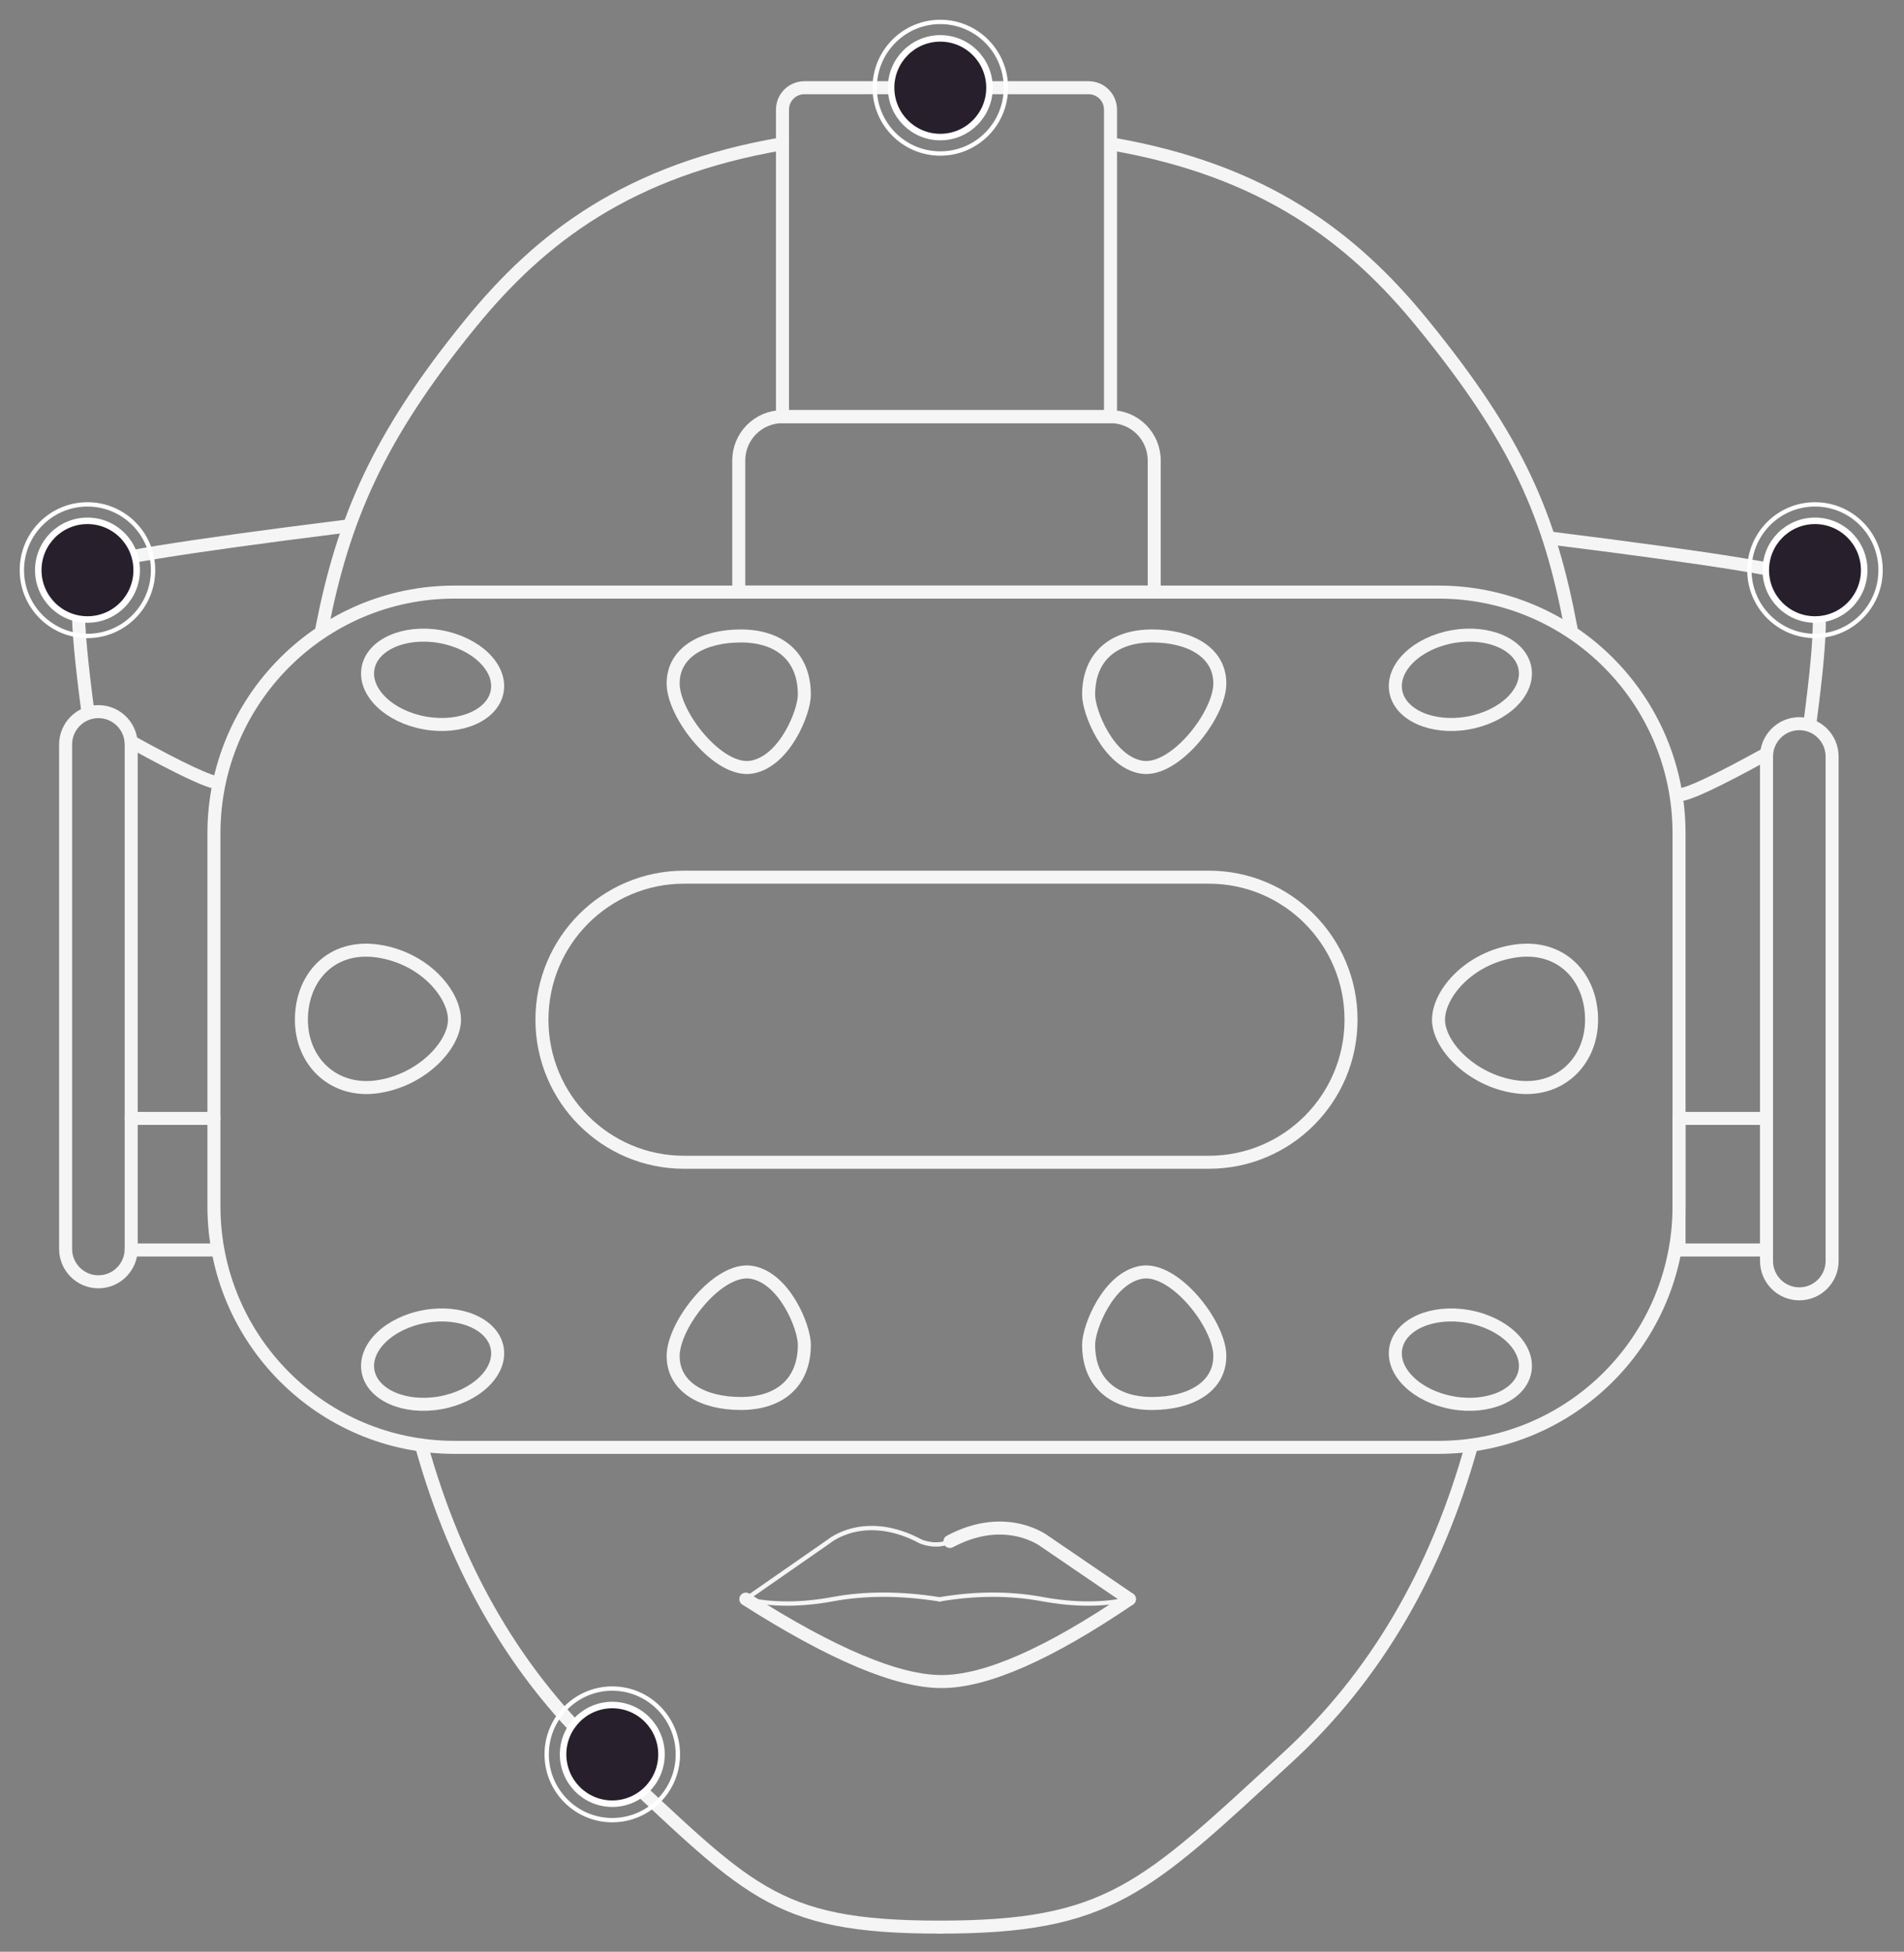 <svg width="439" height="450" viewBox="0 0 439 450" fill="none" xmlns="http://www.w3.org/2000/svg">
<rect x="0" y="0" width="439" height="450" fill="#808080" stroke="none"/>
<path fill-rule="evenodd" clip-rule="evenodd" d="M349.318 250.552C359.407 252.062 366.965 244.886 366.965 235.112C366.965 225.339 360.033 217.701 349.318 219.282C338.604 220.864 331.672 229.202 331.672 235.112C331.672 241.022 339.23 249.041 349.318 250.552Z" stroke="#F5F5F5" stroke-width="3" stroke-linecap="round" stroke-linejoin="round"/>
<path fill-rule="evenodd" clip-rule="evenodd" d="M87.141 250.552C77.052 252.062 69.494 244.886 69.494 235.112C69.494 225.339 76.426 217.701 87.141 219.282C97.856 220.864 104.787 229.202 104.787 235.112C104.787 241.022 97.229 249.041 87.141 250.552Z" stroke="#F5F5F5" stroke-width="3" stroke-linecap="round" stroke-linejoin="round"/>
<path d="M260.404 368.702C241.742 381.373 227.308 387.709 217.103 387.709C206.898 387.709 191.851 381.373 171.964 368.702" stroke="#F5F5F5" stroke-width="3" stroke-linecap="round" stroke-linejoin="round"/>
<path d="M171.964 368.695C177.94 370.068 184.649 370.068 192.093 368.695C199.537 367.321 207.725 367.34 216.659 368.752" stroke="#F5F5F5" stroke-linecap="round" stroke-linejoin="round"/>
<path d="M260.404 368.695C254.428 370.068 247.719 370.068 240.275 368.695C232.831 367.321 224.959 367.34 216.659 368.752" stroke="#F5F5F5" stroke-linecap="round" stroke-linejoin="round"/>
<path d="M171.964 368.702C184.713 359.84 191.088 355.409 191.088 355.409C191.088 355.409 199.263 348.448 212.29 355.409C212.29 355.409 215.688 356.956 219.014 355.409" stroke="#F5F5F5" stroke-linecap="round" stroke-linejoin="round"/>
<path d="M260.404 368.702C247.418 359.84 240.925 355.409 240.925 355.409C240.925 355.409 232.042 348.448 219.015 355.409" stroke="#F5F5F5" stroke-width="3" stroke-linecap="round" stroke-linejoin="round"/>
<path d="M339.31 333.209C331.091 362.705 316.979 386.67 296.973 405.104C263.897 435.581 255.67 444.326 216.659 444.326" stroke="#F5F5F5" stroke-width="3" stroke-linecap="round" stroke-linejoin="round"/>
<path d="M362.223 144.899C357.337 118.882 350.039 101.632 327.931 74.522C311.749 54.678 291.509 39.306 256.408 33.201" stroke="#F5F5F5" stroke-width="3" stroke-linecap="round" stroke-linejoin="round"/>
<path d="M97.141 333.178C105.358 362.688 119.473 386.664 139.486 405.103C172.562 435.58 177.648 444.326 216.659 444.326" stroke="#F5F5F5" stroke-width="3" stroke-linecap="round" stroke-linejoin="round"/>
<path d="M74.218 144.899C79.127 119.882 86.989 100.933 108.528 74.521C124.756 54.621 145.066 39.218 180.353 33.148" stroke="#F5F5F5" stroke-width="3" stroke-linecap="round" stroke-linejoin="round"/>
<path fill-rule="evenodd" clip-rule="evenodd" d="M104.787 136.517H331.672C362.302 136.517 387.133 161.418 387.133 192.135V278.09C387.133 308.807 362.302 333.708 331.672 333.708H104.787C74.157 333.708 49.327 308.807 49.327 278.09V192.135C49.327 161.418 74.157 136.517 104.787 136.517Z" stroke="#F5F5F5" stroke-width="3" stroke-linecap="round" stroke-linejoin="round"/>
<path fill-rule="evenodd" clip-rule="evenodd" d="M157.727 202.247H278.732C296.832 202.247 311.505 216.961 311.505 235.112C311.505 253.263 296.832 267.977 278.732 267.977H157.727C139.628 267.977 124.955 253.263 124.955 235.112C124.955 216.961 139.628 202.247 157.727 202.247Z" stroke="#F5F5F5" stroke-width="3" stroke-linecap="round" stroke-linejoin="round"/>
<path fill-rule="evenodd" clip-rule="evenodd" d="M263.171 176.877C270.799 178.18 281.253 164.836 281.253 157.583C281.253 150.329 274.263 146.629 265.64 146.629C257.017 146.629 251.002 151.16 251.002 160.186C251.002 164.187 255.543 175.574 263.171 176.877Z" stroke="#F5F5F5" stroke-width="3" stroke-linecap="round" stroke-linejoin="round"/>
<path fill-rule="evenodd" clip-rule="evenodd" d="M173.288 176.877C165.66 178.18 155.206 164.836 155.206 157.583C155.206 150.329 162.196 146.629 170.819 146.629C179.442 146.629 185.457 151.16 185.457 160.186C185.457 164.187 180.917 175.574 173.288 176.877Z" stroke="#F5F5F5" stroke-width="3" stroke-linecap="round" stroke-linejoin="round"/>
<path fill-rule="evenodd" clip-rule="evenodd" d="M263.171 293.348C270.799 292.045 281.253 305.389 281.253 312.642C281.253 319.896 274.263 323.596 265.64 323.596C257.017 323.596 251.002 319.065 251.002 310.039C251.002 306.038 255.543 294.651 263.171 293.348Z" stroke="#F5F5F5" stroke-width="3" stroke-linecap="round" stroke-linejoin="round"/>
<path fill-rule="evenodd" clip-rule="evenodd" d="M338.465 166.7C346.691 165.245 352.577 159.607 351.61 154.107C350.643 148.607 343.189 145.328 334.963 146.782C326.736 148.237 320.851 153.875 321.818 159.375C322.785 164.875 330.238 168.155 338.465 166.7Z" stroke="#F5F5F5" stroke-width="3" stroke-linecap="round" stroke-linejoin="round"/>
<path fill-rule="evenodd" clip-rule="evenodd" d="M97.994 166.7C89.768 165.245 83.882 159.607 84.85 154.107C85.817 148.607 93.27 145.328 101.496 146.782C109.723 148.237 115.608 153.875 114.641 159.375C113.674 164.875 106.221 168.155 97.994 166.7Z" stroke="#F5F5F5" stroke-width="3" stroke-linecap="round" stroke-linejoin="round"/>
<path fill-rule="evenodd" clip-rule="evenodd" d="M338.465 303.525C346.691 304.979 352.577 310.617 351.61 316.117C350.643 321.617 343.189 324.897 334.963 323.442C326.736 321.987 320.851 316.349 321.818 310.849C322.785 305.349 330.238 302.07 338.465 303.525Z" stroke="#F5F5F5" stroke-width="3" stroke-linecap="round" stroke-linejoin="round"/>
<path fill-rule="evenodd" clip-rule="evenodd" d="M97.994 303.525C89.768 304.979 83.882 310.617 84.85 316.117C85.817 321.617 93.27 324.897 101.496 323.442C109.723 321.987 115.608 316.349 114.641 310.849C113.674 305.349 106.221 302.07 97.994 303.525Z" stroke="#F5F5F5" stroke-width="3" stroke-linecap="round" stroke-linejoin="round"/>
<path fill-rule="evenodd" clip-rule="evenodd" d="M173.288 293.348C165.66 292.045 155.206 305.389 155.206 312.642C155.206 319.896 162.196 323.596 170.819 323.596C179.442 323.596 185.457 319.065 185.457 310.039C185.457 306.038 180.917 294.651 173.288 293.348Z" stroke="#F5F5F5" stroke-width="3" stroke-linecap="round" stroke-linejoin="round"/>
<path fill-rule="evenodd" clip-rule="evenodd" d="M180.416 96.067H256.044C261.613 96.067 266.128 100.595 266.128 106.18V136.517H170.332V106.18C170.332 100.595 174.847 96.067 180.416 96.067Z" stroke="#F5F5F5" stroke-width="3" stroke-linecap="round" stroke-linejoin="round"/>
<path fill-rule="evenodd" clip-rule="evenodd" d="M185.457 20.225H251.002C253.786 20.225 256.044 22.488 256.044 25.281V96.067H180.416V25.281C180.416 22.488 182.673 20.225 185.457 20.225Z" stroke="#F5F5F5" stroke-width="3" stroke-linecap="round" stroke-linejoin="round"/>
<path fill-rule="evenodd" clip-rule="evenodd" d="M387.133 257.865H407.3V288.202H387.133V257.865Z" stroke="#F5F5F5" stroke-width="3" stroke-linecap="round" stroke-linejoin="round"/>
<path fill-rule="evenodd" clip-rule="evenodd" d="M414.863 166.854C410.686 166.854 407.3 170.249 407.3 174.438V290.73C407.3 294.919 410.686 298.314 414.863 298.314C419.039 298.314 422.425 294.919 422.425 290.73V174.438C422.425 170.249 419.039 166.854 414.863 166.854Z" stroke="#F5F5F5" stroke-width="3" stroke-linecap="round" stroke-linejoin="round"/>
<path d="M357.974 124.125C395.625 128.831 415.398 132.046 417.293 133.77C420.136 136.355 420.302 144.044 417.293 166.854" stroke="#F5F5F5" stroke-width="3" stroke-linecap="round" stroke-linejoin="round"/>
<path d="M407.3 173.789C395.858 180.101 389.136 183.257 387.133 183.257" stroke="#F5F5F5" stroke-width="3" stroke-linecap="round" stroke-linejoin="round"/>
<path fill-rule="evenodd" clip-rule="evenodd" d="M22.688 164.077C26.865 164.077 30.251 167.473 30.251 171.661V287.954C30.251 292.142 26.865 295.538 22.688 295.538C18.512 295.538 15.126 292.142 15.126 287.954V171.661C15.126 167.473 18.512 164.077 22.688 164.077Z" stroke="#F5F5F5" stroke-width="3" stroke-linecap="round" stroke-linejoin="round"/>
<path d="M79.578 121.349C41.927 126.055 22.154 129.27 20.258 130.994C17.415 133.579 17.25 141.268 20.258 164.078" stroke="#F5F5F5" stroke-width="3" stroke-linecap="round" stroke-linejoin="round"/>
<path d="M30.252 171.013C41.694 177.325 48.416 180.481 50.419 180.481" stroke="#F5F5F5" stroke-width="3" stroke-linecap="round" stroke-linejoin="round"/>
<path d="M49.327 257.865H30.252" stroke="#F5F5F5" stroke-width="3" stroke-linecap="round" stroke-linejoin="round"/>
<path d="M49.327 288.202H30.252" stroke="#F5F5F5" stroke-width="3" stroke-linecap="round" stroke-linejoin="round"/>
<path d="M228.145 20.225C228.145 13.942 223.066 8.849 216.801 8.849C210.536 8.849 205.457 13.942 205.457 20.225C205.457 26.508 210.536 31.602 216.801 31.602C223.066 31.602 228.145 26.508 228.145 20.225Z" fill="#281F2C" stroke="white" stroke-width="1.5"/>
<path d="M231.927 20.225C231.927 11.848 225.155 5.056 216.801 5.056C208.447 5.056 201.675 11.848 201.675 20.225C201.675 28.602 208.447 35.394 216.801 35.394C225.155 35.394 231.927 28.602 231.927 20.225Z" stroke="white"/>
<path d="M152.517 404.495C152.517 398.212 147.438 393.118 141.172 393.118C134.907 393.118 129.828 398.212 129.828 404.495C129.828 410.778 134.907 415.871 141.172 415.871C147.438 415.871 152.517 410.778 152.517 404.495Z" fill="#281F2C" stroke="white" stroke-width="1.5"/>
<path d="M156.298 404.495C156.298 396.117 149.526 389.326 141.173 389.326C132.819 389.326 126.047 396.117 126.047 404.495C126.047 412.872 132.819 419.663 141.173 419.663C149.526 419.663 156.298 412.872 156.298 404.495Z" stroke="white"/>
<path d="M31.512 131.461C31.512 125.177 26.433 120.084 20.168 120.084C13.902 120.084 8.823 125.177 8.823 131.461C8.823 137.744 13.902 142.837 20.168 142.837C26.433 142.837 31.512 137.744 31.512 131.461Z" fill="#281F2C" stroke="white" stroke-width="1.5"/>
<path d="M35.293 131.46C35.293 123.083 28.521 116.292 20.168 116.292C11.814 116.292 5.042 123.083 5.042 131.46C5.042 139.838 11.814 146.629 20.168 146.629C28.521 146.629 35.293 139.838 35.293 131.46Z" stroke="white"/>
<path d="M429.82 131.461C429.82 125.177 424.741 120.084 418.476 120.084C412.211 120.084 407.132 125.177 407.132 131.461C407.132 137.744 412.211 142.837 418.476 142.837C424.741 142.837 429.82 137.744 429.82 131.461Z" fill="#281F2C" stroke="white" stroke-width="1.5"/>
<path d="M433.602 131.46C433.602 123.083 426.83 116.292 418.476 116.292C410.123 116.292 403.351 123.083 403.351 131.46C403.351 139.838 410.123 146.629 418.476 146.629C426.83 146.629 433.602 139.838 433.602 131.46Z" stroke="white"/>
</svg>
